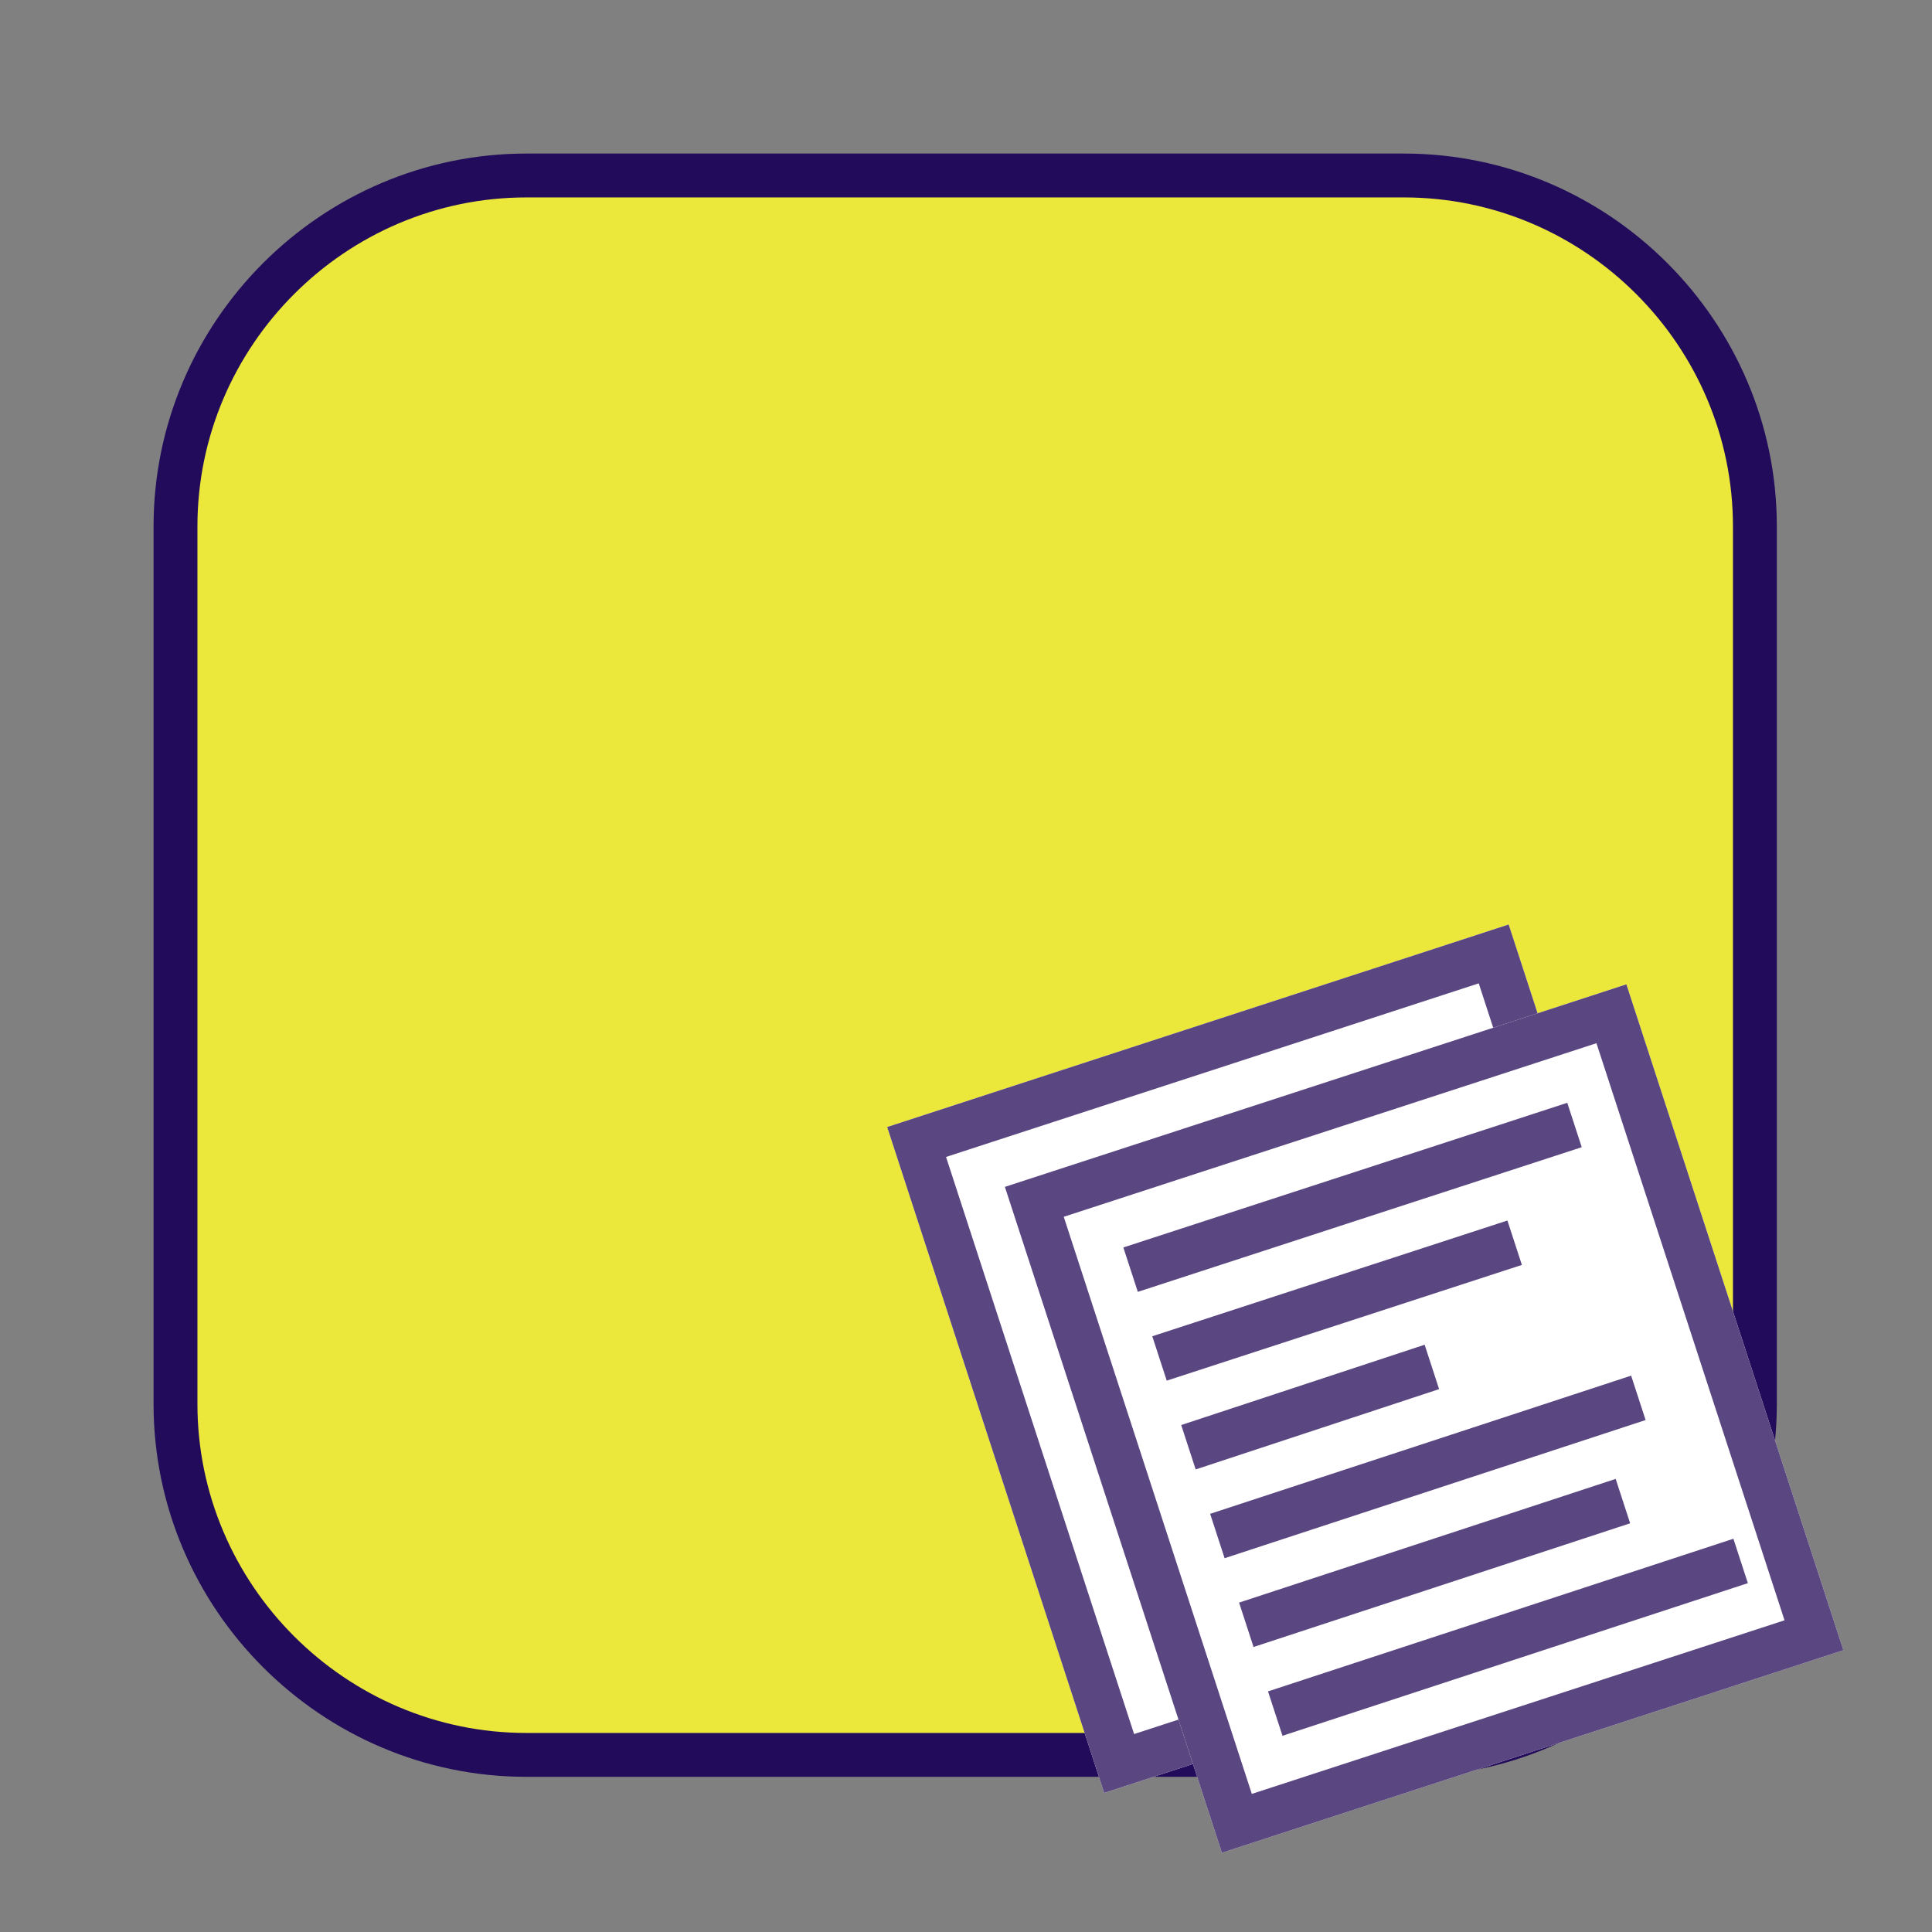 <?xml version="1.0" encoding="UTF-8"?>
<!DOCTYPE svg PUBLIC "-//W3C//DTD SVG 1.1//EN" "http://www.w3.org/Graphics/SVG/1.1/DTD/svg11.dtd">
<svg version="1.1" xmlns="http://www.w3.org/2000/svg" xmlns:xlink="http://www.w3.org/1999/xlink" width="24" height="24"  xml:space="preserve" id="dueAdministrationWithDoctorsComments2">
    <rect width="100%" height="100%" fill="#808080" stroke="none"/>
    <!-- Generated by PaintCode - http://www.paintcodeapp.com -->
    <g id="dueAdministrationWithDoctorsComments2-group">
        <g id="dueAdministrationWithDoctorsComments2-group2" transform="scale(2.18, 2.18)" >
            <rect id="dueAdministrationWithDoctorsComments2-rectangle" stroke="none" fill="rgb(236, 231, 59)" x="1" y="1" width="9" height="9" rx="2" />
            <path id="dueAdministrationWithDoctorsComments2-border" stroke="rgb(34, 11, 91)" stroke-width="0.25" stroke-miterlimit="10" fill="none" d="M 1,8 C 1,9.1 1.9,10 3,10 L 8,10 C 9.1,10 10,9.1 10,8 L 10,3 C 10,1.9 9.1,1 8,1 L 3,1 C 1.9,1 1,1.9 1,3 L 1,8 Z M 1,8" />
        </g>
    </g>
    <g id="dueAdministrationWithDoctorsComments2-group3" clip-path="url(#dueAdministrationWithDoctorsComments2-rectangle2)" transform="translate(10, 10) scale(0.58, 0.58)" >
        <clipPath id="dueAdministrationWithDoctorsComments2-rectangle2">
            <rect x="0" y="-24" width="24" height="24"  transform="translate(0, 24)" />
        </clipPath>
        <g id="dueAdministrationWithDoctorsComments2-group4" transform="translate(12, 12.5) rotate(-18.05)" >
            <g id="dueAdministrationWithDoctorsComments2-group5" transform="translate(-9, -9.5)" >
                <rect id="dueAdministrationWithDoctorsComments2-rectangle3" stroke="none" fill="rgb(255, 255, 255)" x="1" y="1" width="14" height="15" />
                <path id="dueAdministrationWithDoctorsComments2-bezier" stroke="none" fill="rgb(90, 70, 128)" d="M 3.01,3.02 L 13.01,3.02 13.01,4.02 3.01,4.02 3.01,3.02 Z M 3.01,5.02 L 11.01,5.02 11.01,6.02 3.01,6.02 3.01,5.02 Z M 3.01,7.02 L 8.5,7 8.5,8 3.01,8.02 3.01,7.02 Z M 3.01,9.02 L 12.5,9 12.5,10 3.01,10.02 3.01,9.02 Z M 3.01,11.02 L 11.5,11 11.5,12 3.01,12.02 3.01,11.02 Z M 3.01,13.02 L 13.5,13 13.5,14 3.01,14.02 3.01,13.02 Z M 1.5,15 L 14.5,15 14,15.5 14,1.5 14.5,2 1.5,2 2,1.5 2,15.5 1.5,15 Z M 1.5,16 L 1,16 1,15.5 1,1.5 1,1 1.5,1 14.5,1 15,1 15,1.5 15,15.5 15,16 14.5,16 1.5,16 Z M 1.5,16" />
            </g>
            <g id="dueAdministrationWithDoctorsComments2-group6" transform="translate(-7, -7.5)" >
                <rect id="dueAdministrationWithDoctorsComments2-rectangle4" stroke="none" fill="rgb(255, 255, 255)" x="1" y="1" width="14" height="15" />
                <path id="dueAdministrationWithDoctorsComments2-bezier2" stroke="none" fill="rgb(90, 70, 128)" d="M 3.01,3.02 L 13.01,3.02 13.01,4.02 3.01,4.02 3.01,3.02 Z M 3.01,5.02 L 11.01,5.02 11.01,6.02 3.01,6.02 3.01,5.02 Z M 3.01,7.02 L 8.5,7 8.5,8 3.01,8.02 3.01,7.02 Z M 3.01,9.02 L 12.5,9 12.5,10 3.01,10.02 3.01,9.02 Z M 3.01,11.02 L 11.5,11 11.5,12 3.01,12.02 3.01,11.02 Z M 3.01,13.02 L 13.5,13 13.5,14 3.01,14.02 3.01,13.02 Z M 1.5,15 L 14.5,15 14,15.5 14,1.5 14.5,2 1.5,2 2,1.5 2,15.5 1.5,15 Z M 1.5,16 L 1,16 1,15.5 1,1.5 1,1 1.5,1 14.5,1 15,1 15,1.5 15,15.5 15,16 14.5,16 1.5,16 Z M 1.5,16" />
            </g>
        </g>
    </g>
</svg>

